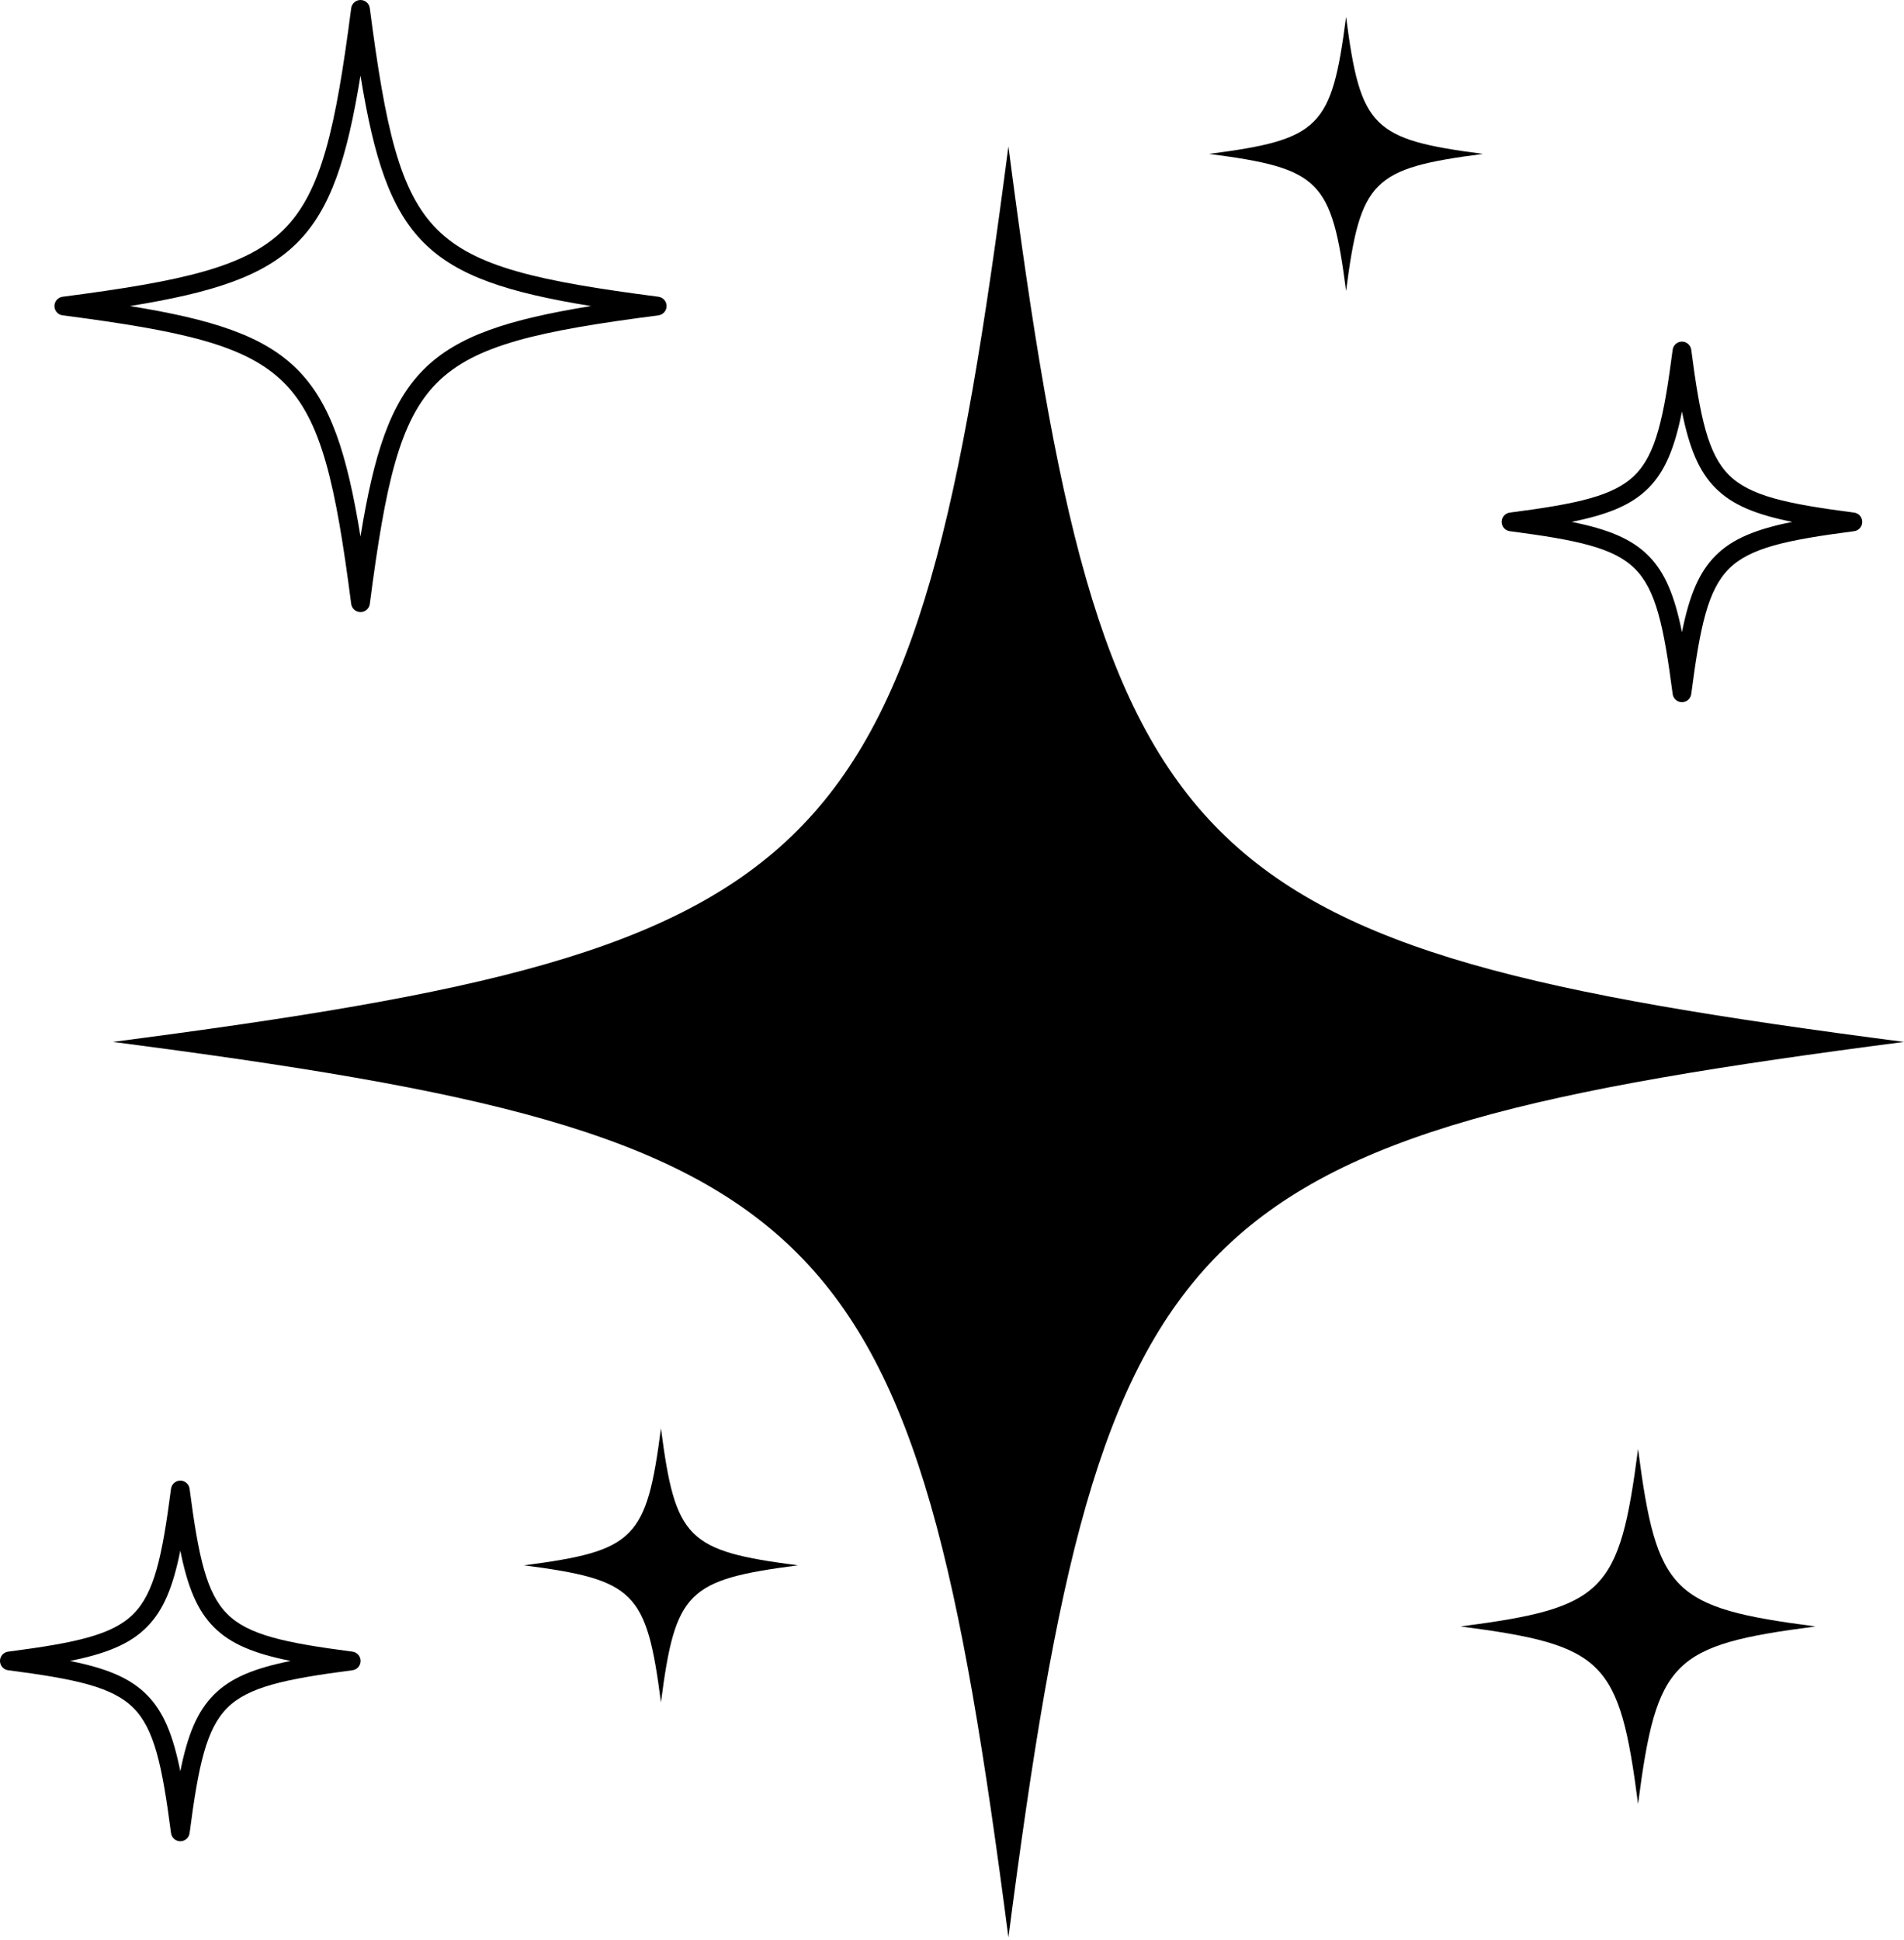 <svg width="160" height="163" viewBox="0 0 160 163" fill="none" xmlns="http://www.w3.org/2000/svg">
<g clip-path="url(#clip0_211_1737)">
<path d="M84.741 12.3C76.824 73.213 70.406 79.63 9.482 87.546C70.406 95.461 76.824 101.878 84.741 162.791C92.658 101.879 99.076 95.461 160 87.546C99.077 79.63 92.658 73.213 84.741 12.3Z" fill="black"/>
<path d="M5.262 26.497C15.337 27.806 20.689 28.986 23.856 32.153C27.023 35.319 28.204 40.67 29.513 50.744C29.564 51.137 29.899 51.431 30.294 51.431C30.69 51.431 31.025 51.138 31.076 50.744C32.385 40.67 33.566 35.319 36.733 32.153C39.9 28.986 45.252 27.806 55.327 26.497C55.72 26.446 56.015 26.111 56.015 25.716C56.015 25.32 55.721 24.985 55.327 24.934C45.252 23.625 39.9 22.445 36.733 19.279C33.566 16.112 32.385 10.761 31.076 0.687C31.025 0.295 30.69 0 30.294 0C29.899 0 29.564 0.294 29.513 0.687C28.204 10.761 27.023 16.112 23.856 19.279C20.689 22.445 15.337 23.625 5.262 24.934C4.869 24.985 4.574 25.32 4.574 25.716C4.574 26.111 4.868 26.446 5.262 26.497ZM30.294 6.349C32.544 20.236 35.775 23.466 49.665 25.716C35.775 27.965 32.544 31.195 30.294 45.083C28.045 31.195 24.814 27.965 10.924 25.716C24.814 23.466 28.045 20.236 30.294 6.349Z" fill="black"/>
<path d="M29.617 138.779C23.889 138.034 20.853 137.371 19.098 135.615C17.342 133.859 16.679 130.825 15.933 125.097C15.882 124.705 15.547 124.41 15.152 124.41C14.756 124.41 14.421 124.704 14.37 125.097C13.626 130.825 12.962 133.859 11.206 135.615C9.45 137.371 6.415 138.033 0.686 138.779C0.294 138.83 -0.001 139.164 -0.001 139.56C-0.001 139.956 0.293 140.291 0.686 140.342C6.415 141.086 9.45 141.749 11.206 143.505C12.962 145.262 13.625 148.296 14.37 154.023C14.421 154.415 14.756 154.71 15.152 154.71C15.547 154.71 15.882 154.416 15.933 154.023C16.678 148.296 17.341 145.261 19.098 143.505C20.853 141.75 23.889 141.087 29.617 140.342C30.01 140.291 30.304 139.956 30.304 139.56C30.304 139.164 30.011 138.83 29.617 138.779ZM17.982 142.39C16.562 143.81 15.765 145.781 15.152 148.828C14.537 145.781 13.742 143.81 12.322 142.39C10.902 140.97 8.93 140.174 5.882 139.56C8.93 138.945 10.902 138.15 12.322 136.73C13.742 135.311 14.538 133.339 15.152 130.292C15.767 133.339 16.562 135.311 17.982 136.73C19.402 138.15 21.374 138.946 24.421 139.56C21.374 140.175 19.402 140.97 17.982 142.39Z" fill="black"/>
<path d="M126.875 44.634C132.604 45.378 135.639 46.041 137.395 47.796C139.151 49.552 139.814 52.587 140.559 58.314C140.61 58.707 140.945 59.001 141.341 59.001C141.736 59.001 142.071 58.708 142.122 58.314C142.867 52.587 143.53 49.552 145.286 47.796C147.042 46.041 150.078 45.377 155.806 44.634C156.199 44.583 156.493 44.248 156.493 43.852C156.493 43.457 156.2 43.122 155.806 43.071C150.078 42.327 147.042 41.664 145.286 39.908C143.531 38.153 142.868 35.118 142.122 29.391C142.071 28.998 141.736 28.703 141.341 28.703C140.945 28.703 140.61 28.997 140.559 29.391C139.815 35.118 139.151 38.153 137.395 39.908C135.639 41.664 132.604 42.328 126.875 43.071C126.483 43.122 126.188 43.457 126.188 43.852C126.188 44.248 126.482 44.583 126.875 44.634ZM138.51 41.022C139.93 39.602 140.727 37.63 141.341 34.584C141.955 37.63 142.751 39.602 144.171 41.022C145.591 42.441 147.563 43.238 150.61 43.851C147.563 44.466 145.591 45.261 144.171 46.681C142.751 48.101 141.954 50.072 141.341 53.119C140.726 50.072 139.93 48.1 138.51 46.681C137.09 45.261 135.119 44.465 132.071 43.851C135.119 43.237 137.09 42.441 138.51 41.022Z" fill="black"/>
<path d="M137.652 121.749C136.083 133.821 134.811 135.094 122.737 136.662C134.811 138.231 136.084 139.502 137.652 151.574C139.221 139.502 140.493 138.23 152.567 136.662C140.493 135.093 139.22 133.821 137.652 121.749Z" fill="black"/>
<path d="M113.115 24.444C114.326 15.124 115.308 14.143 124.629 12.932C115.308 11.721 114.326 10.739 113.115 1.42C111.904 10.739 110.922 11.721 101.601 12.932C110.922 14.143 111.904 15.124 113.115 24.444Z" fill="black"/>
<path d="M55.542 120.014C54.331 129.334 53.349 130.316 44.027 131.527C53.349 132.737 54.331 133.719 55.542 143.039C56.752 133.719 57.734 132.737 67.056 131.527C57.734 130.316 56.752 129.334 55.542 120.014Z" fill="black"/>
</g>
<defs>
<clipPath id="clip0_211_1737">
<rect width="160" height="162.791" fill="white"/>
</clipPath>
</defs>
</svg>
